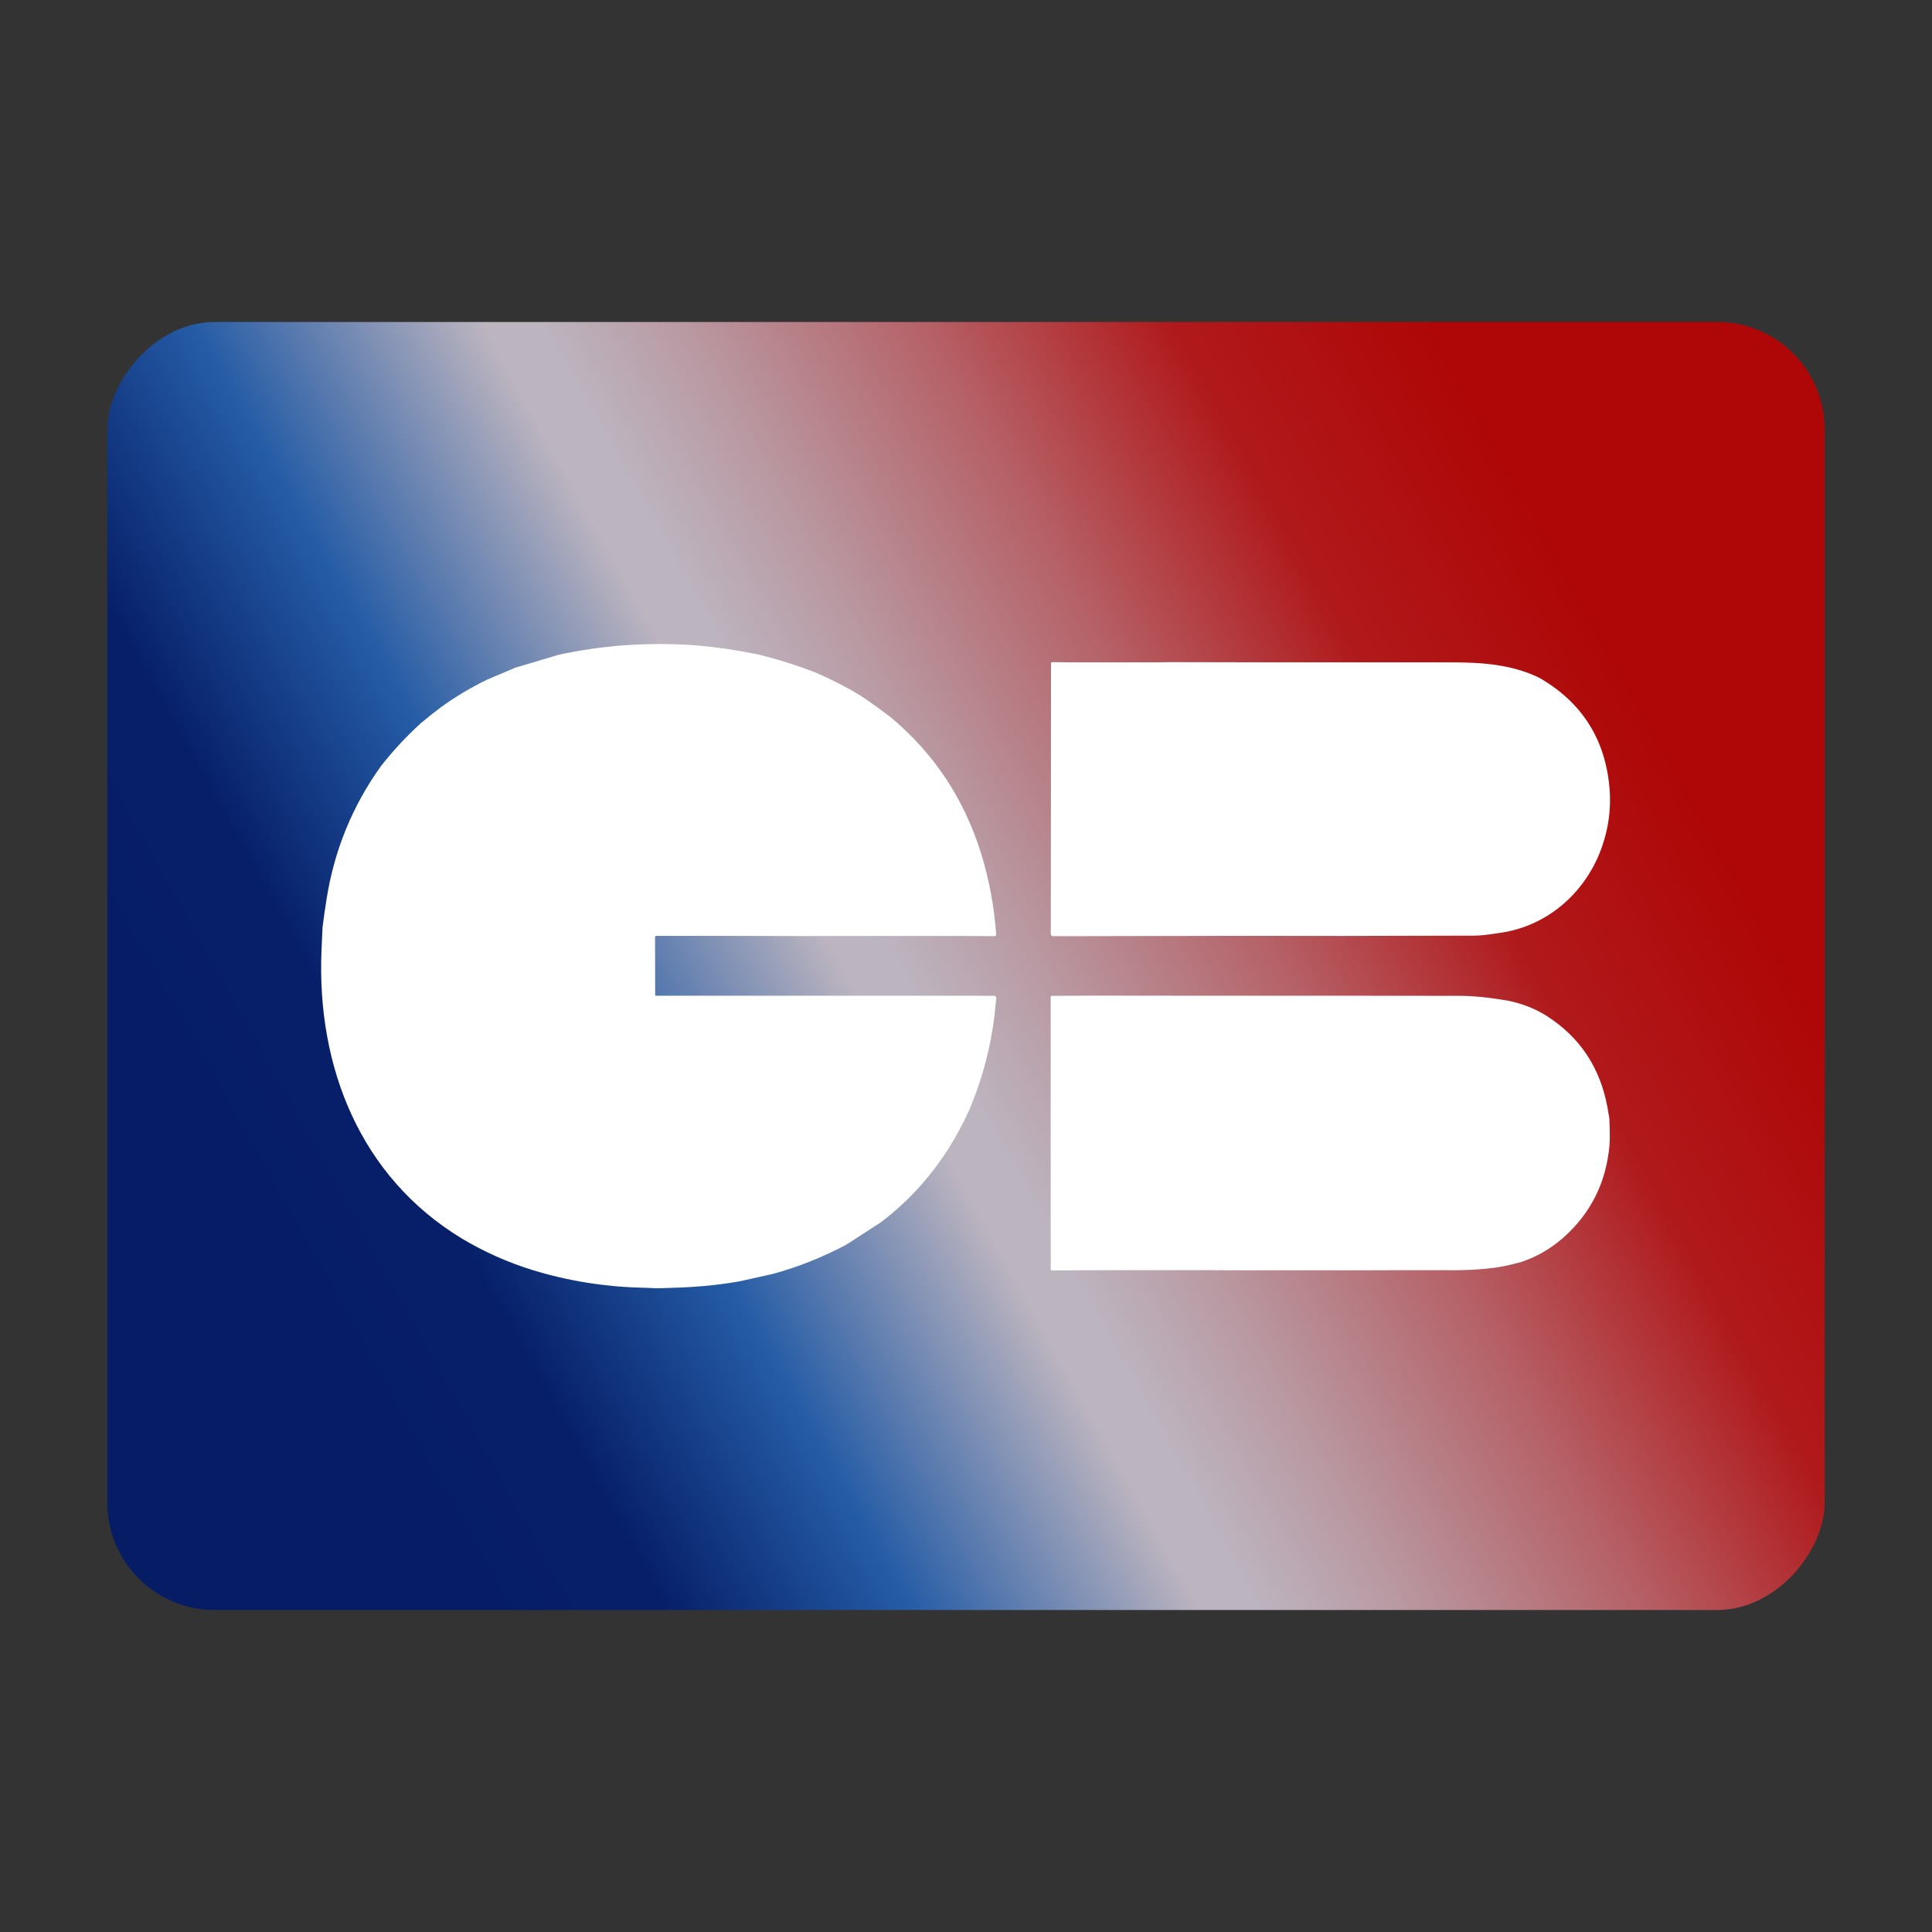 <svg width="18" height="18" viewBox="0 0 18 18" fill="none" xmlns="http://www.w3.org/2000/svg">
<rect x="0" y="0" width="18" height="18" fill="#333333" stroke="none"/>
<rect width="16" height="12" rx="1" transform="matrix(1 0 0 -1 1 15)" fill="url(#paint0_linear_59_247)"/>
<path d="M6.89 11.938L7.199 11.869C7.432 11.806 7.661 11.715 7.884 11.597L8.205 11.389C8.341 11.286 8.465 11.172 8.578 11.045C8.764 10.835 8.913 10.601 9.028 10.346C9.156 10.047 9.237 9.734 9.271 9.409L9.282 9.299C9.282 9.298 9.282 9.298 9.282 9.297C9.282 9.287 9.273 9.278 9.263 9.278L9.095 9.277L8.669 9.277H6.968L6.111 9.277C6.107 9.277 6.104 9.274 6.104 9.269L6.103 8.731C6.103 8.724 6.109 8.719 6.115 8.719L6.672 8.719L7.453 8.721L8.536 8.72L8.889 8.72L9.265 8.722C9.265 8.722 9.265 8.722 9.266 8.722C9.274 8.722 9.281 8.715 9.281 8.707C9.281 8.706 9.281 8.706 9.281 8.706C9.263 8.447 9.216 8.196 9.141 7.952C8.982 7.441 8.7 7.016 8.292 6.677C8.178 6.593 8.063 6.505 7.945 6.438C7.833 6.375 7.717 6.317 7.598 6.266C7.423 6.198 7.243 6.141 7.057 6.096C6.87 6.058 6.682 6.03 6.492 6.013C6.263 5.996 6.038 5.996 5.815 6.012C5.604 6.028 5.401 6.058 5.206 6.1L4.803 6.22L4.536 6.333C4.381 6.409 4.237 6.495 4.107 6.59C4.057 6.627 3.996 6.675 3.924 6.735C3.788 6.858 3.664 6.992 3.551 7.135C3.282 7.51 3.112 7.927 3.041 8.387C3.027 8.475 3.015 8.56 3.005 8.64C3.001 8.719 2.998 8.794 2.995 8.864C2.952 9.938 3.354 10.964 4.303 11.539C4.51 11.663 4.73 11.761 4.962 11.833C5.292 11.934 5.629 11.988 5.975 11.997C6.036 11.997 6.098 12.004 6.155 12.002C6.426 11.995 6.632 11.983 6.89 11.938Z" fill="white"/>
<path d="M10.049 11.835L10.41 11.834L11.283 11.834L11.478 11.835L12.017 11.835L12.656 11.835L13.002 11.834L13.469 11.834C13.68 11.837 13.859 11.825 14.006 11.798C14.032 11.793 14.085 11.781 14.166 11.76C14.315 11.711 14.448 11.634 14.565 11.531C14.821 11.304 14.964 11.018 14.995 10.672C15 10.614 14.999 10.53 14.994 10.419C14.988 10.383 14.982 10.347 14.975 10.31C14.906 9.944 14.718 9.662 14.411 9.466C14.305 9.398 14.185 9.351 14.049 9.323C13.875 9.293 13.724 9.278 13.598 9.278C13.253 9.277 12.907 9.277 12.562 9.277L11.711 9.277H11.208L10.198 9.276L9.802 9.278C9.794 9.278 9.789 9.282 9.789 9.29L9.789 11.278L9.79 11.767L9.789 11.825C9.789 11.825 9.789 11.825 9.789 11.825C9.789 11.831 9.793 11.835 9.799 11.836C9.799 11.836 9.799 11.836 9.799 11.836L10.049 11.835Z" fill="white"/>
<path d="M10.057 8.722L11.025 8.72L11.527 8.719L12.511 8.72C12.922 8.719 13.333 8.718 13.744 8.717C13.787 8.717 13.856 8.71 13.949 8.695C14.366 8.645 14.708 8.377 14.882 7.998C14.977 7.784 15.015 7.563 14.995 7.337C14.954 6.882 14.735 6.54 14.338 6.313C14.076 6.188 13.802 6.171 13.512 6.171C13.355 6.171 13.197 6.171 13.039 6.171L12.411 6.171L11.936 6.171L10.896 6.169L10.767 6.171L9.985 6.171L9.809 6.169C9.797 6.17 9.792 6.173 9.792 6.18C9.792 6.729 9.791 7.279 9.791 7.829L9.79 8.699C9.79 8.715 9.798 8.722 9.813 8.722L10.057 8.722Z" fill="white"/>
<defs>
<linearGradient id="paint0_linear_59_247" x1="0.259" y1="0.684" x2="16.077" y2="9.518" gradientUnits="userSpaceOnUse">
<stop stop-color="#061C65"/>
<stop offset="0.11" stop-color="#061C65"/>
<stop offset="0.22" stop-color="#071F69"/>
<stop offset="0.33" stop-color="#255CA6"/>
<stop offset="0.46" stop-color="#BCB4BF"/>
<stop offset="0.486" stop-color="#BCB4BF"/>
<stop offset="0.55" stop-color="#B999A2"/>
<stop offset="0.66" stop-color="#B56066"/>
<stop offset="0.77" stop-color="#B0191B"/>
<stop offset="0.885" stop-color="#AF0707"/>
<stop offset="1" stop-color="#AF0707"/>
</linearGradient>
</defs>
</svg>
